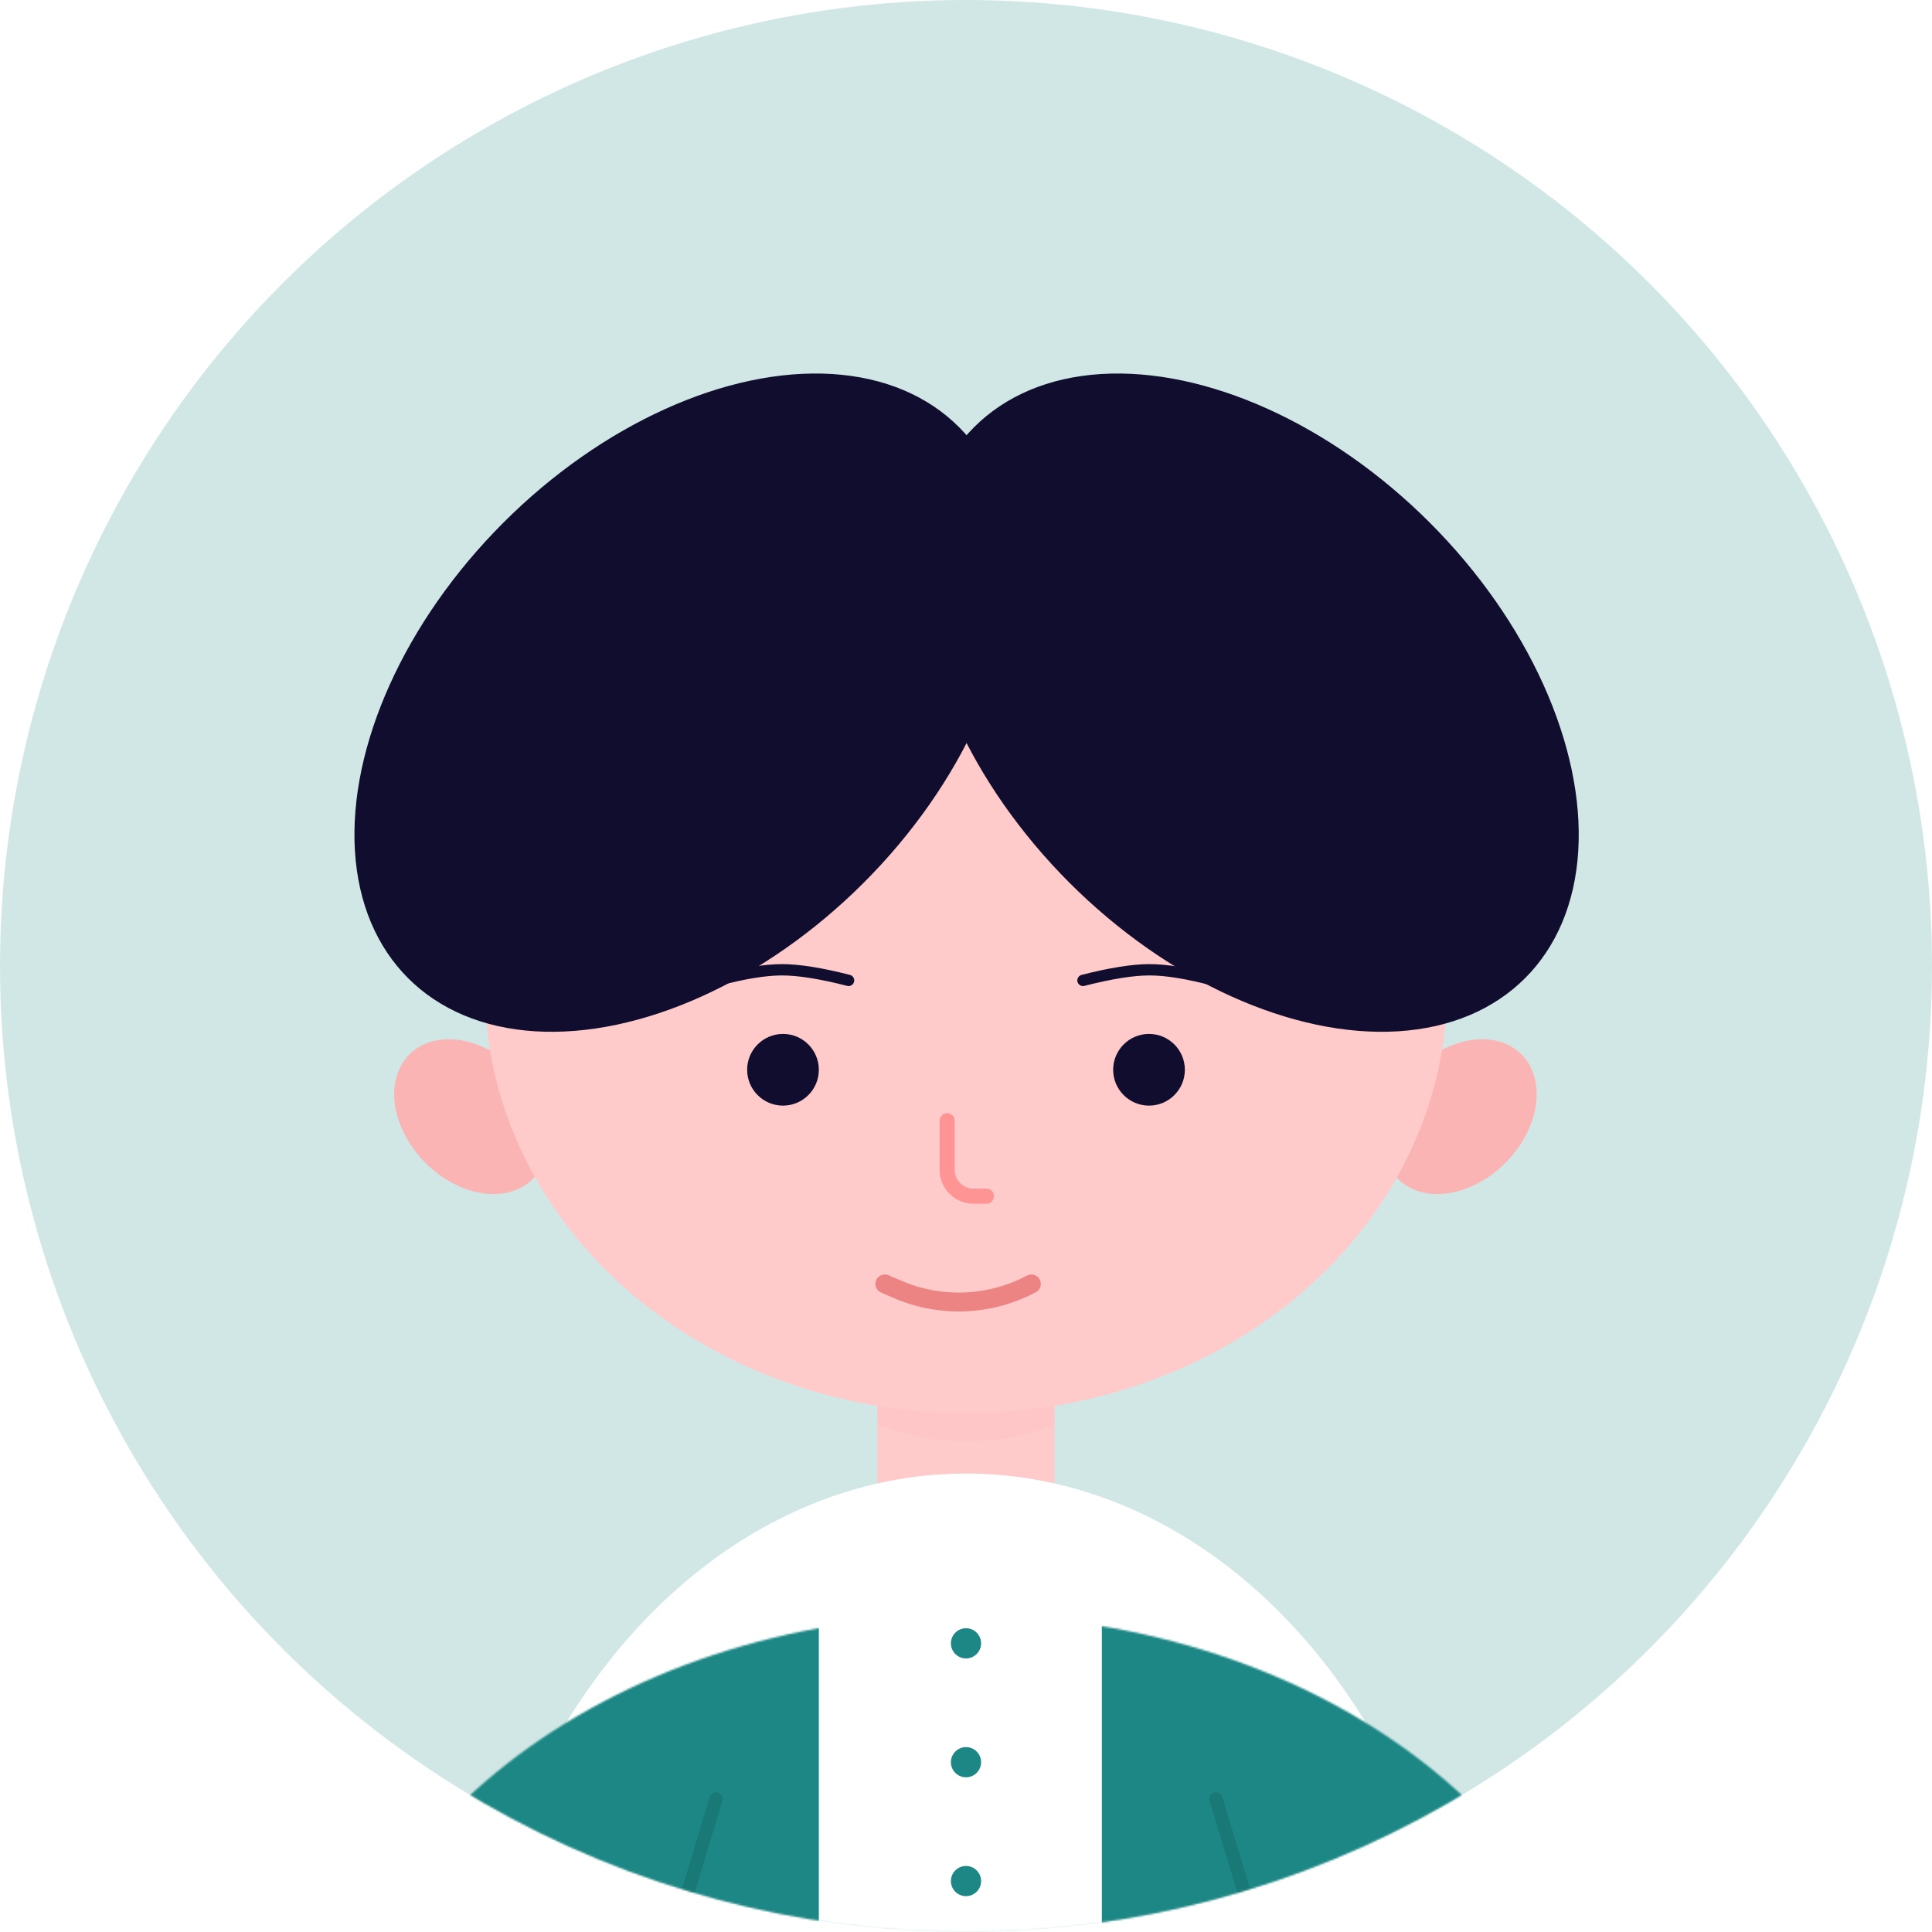 <svg xmlns:xlink="http://www.w3.org/1999/xlink" xmlns="http://www.w3.org/2000/svg" height="1024" width="1024"><defs><ellipse ry="269" rx="344" cy="344" cx="269" id="e"/><circle r="512" cy="512" cx="512" id="a"/><path id="c" d="M0 0h94v133H0z"/></defs><g fill-rule="evenodd" fill="none"><path fill="#FFF" d="M0 0h1024v1024H0z"/><mask fill="#fff" id="b"><use xlink:href="#a"/></mask><use xlink:href="#a" fill="#1C8784" fill-opacity=".2"/><g mask="url(#b)"><g transform="translate(120.834 130.948)"><path fill="#FBB4B4" d="M154.616 498.877c17.458-8.58 20.082-32.532 5.86-53.5-14.221-20.967-39.902-31.01-57.36-22.43-17.457 8.58-20.081 32.533-5.86 53.5 14.222 20.968 39.903 31.01 57.36 22.43ZM627.116 498.877c-17.457-8.58-20.081-32.532-5.86-53.5 14.222-20.967 39.903-31.01 57.36-22.43 17.458 8.58 20.082 32.533 5.86 53.5-14.221 20.968-39.902 31.01-57.36 22.43Z"/><path stroke-linejoin="round" stroke-linecap="round" opacity=".107" stroke-width="7" stroke="#000" d="m258.666 822.552-26 86.136M523.667 822.552l26 86.136"/><g transform="translate(344.166 581.052)"><mask fill="#fff" id="d"><use xlink:href="#c"/></mask><use xlink:href="#c" fill="#FFCACA"/><ellipse ry="47" rx="79" cy="5" cx="47" mask="url(#d)" opacity=".215" style="mix-blend-mode:multiply" fill="#EC8484"/></g><ellipse ry="225" rx="255" cy="393.052" cx="391.166" fill="#FFCACA"/><path stroke-linejoin="round" stroke-linecap="round" stroke-width="8" stroke="#FF9494" d="M381.166 463.052v26c0 7.732 6.268 14 14 14H402"/><circle r="19" cy="436.052" cx="294.166" fill="#110D2E"/><circle r="19" cy="436.052" cx="488.166" fill="#110D2E"/><path stroke-linejoin="round" stroke-linecap="round" stroke-width="10" stroke="#EC8484" d="m348.166 549.552 6.625 2.862a82.03 82.03 0 0 0 71.02-2.862h0"/><path stroke-linejoin="round" stroke-linecap="round" stroke-width="6" stroke="#110D2E" d="M259.166 388.68c14.119-3.752 25.608-5.628 34.469-5.628 8.86 0 20.623 1.876 35.288 5.629M522.923 388.68c-14.118-3.752-25.608-5.628-34.468-5.628-8.861 0-20.624 1.876-35.289 5.629"/><g transform="translate(122.166 650.052)"><mask fill="#fff" id="f"><use xlink:href="#e"/></mask><use xlink:href="#e" transform="rotate(-90 269 344)" fill="#FFF"/><path mask="url(#f)" fill="#1C8784" d="M0 0h191v362H0zM341 0h191v362H341z"/><ellipse ry="24" rx="72" cy="2" cx="269" mask="url(#f)" fill="#FFCACA"/></g><circle r="8" cy="740.052" cx="391.166" fill="#1C8784"/><circle r="8" cy="803.052" cx="391.166" fill="#1C8784"/><circle r="8" cy="866.052" cx="391.166" fill="#1C8784"/><path stroke-linejoin="round" stroke-linecap="round" opacity=".107" stroke-width="7" stroke="#000" d="m258.666 822.552-26 86.136M523.667 822.552l26 86.136"/><ellipse ry="206.5" rx="135" cy="241.477" cx="241.477" transform="rotate(45 241.477 241.477)" fill="#110D2E"/><ellipse ry="206.5" rx="135" cy="241.477" cx="541.477" transform="scale(-1 1) rotate(45 0 -1065.764)" fill="#110D2E"/></g></g></g></svg>